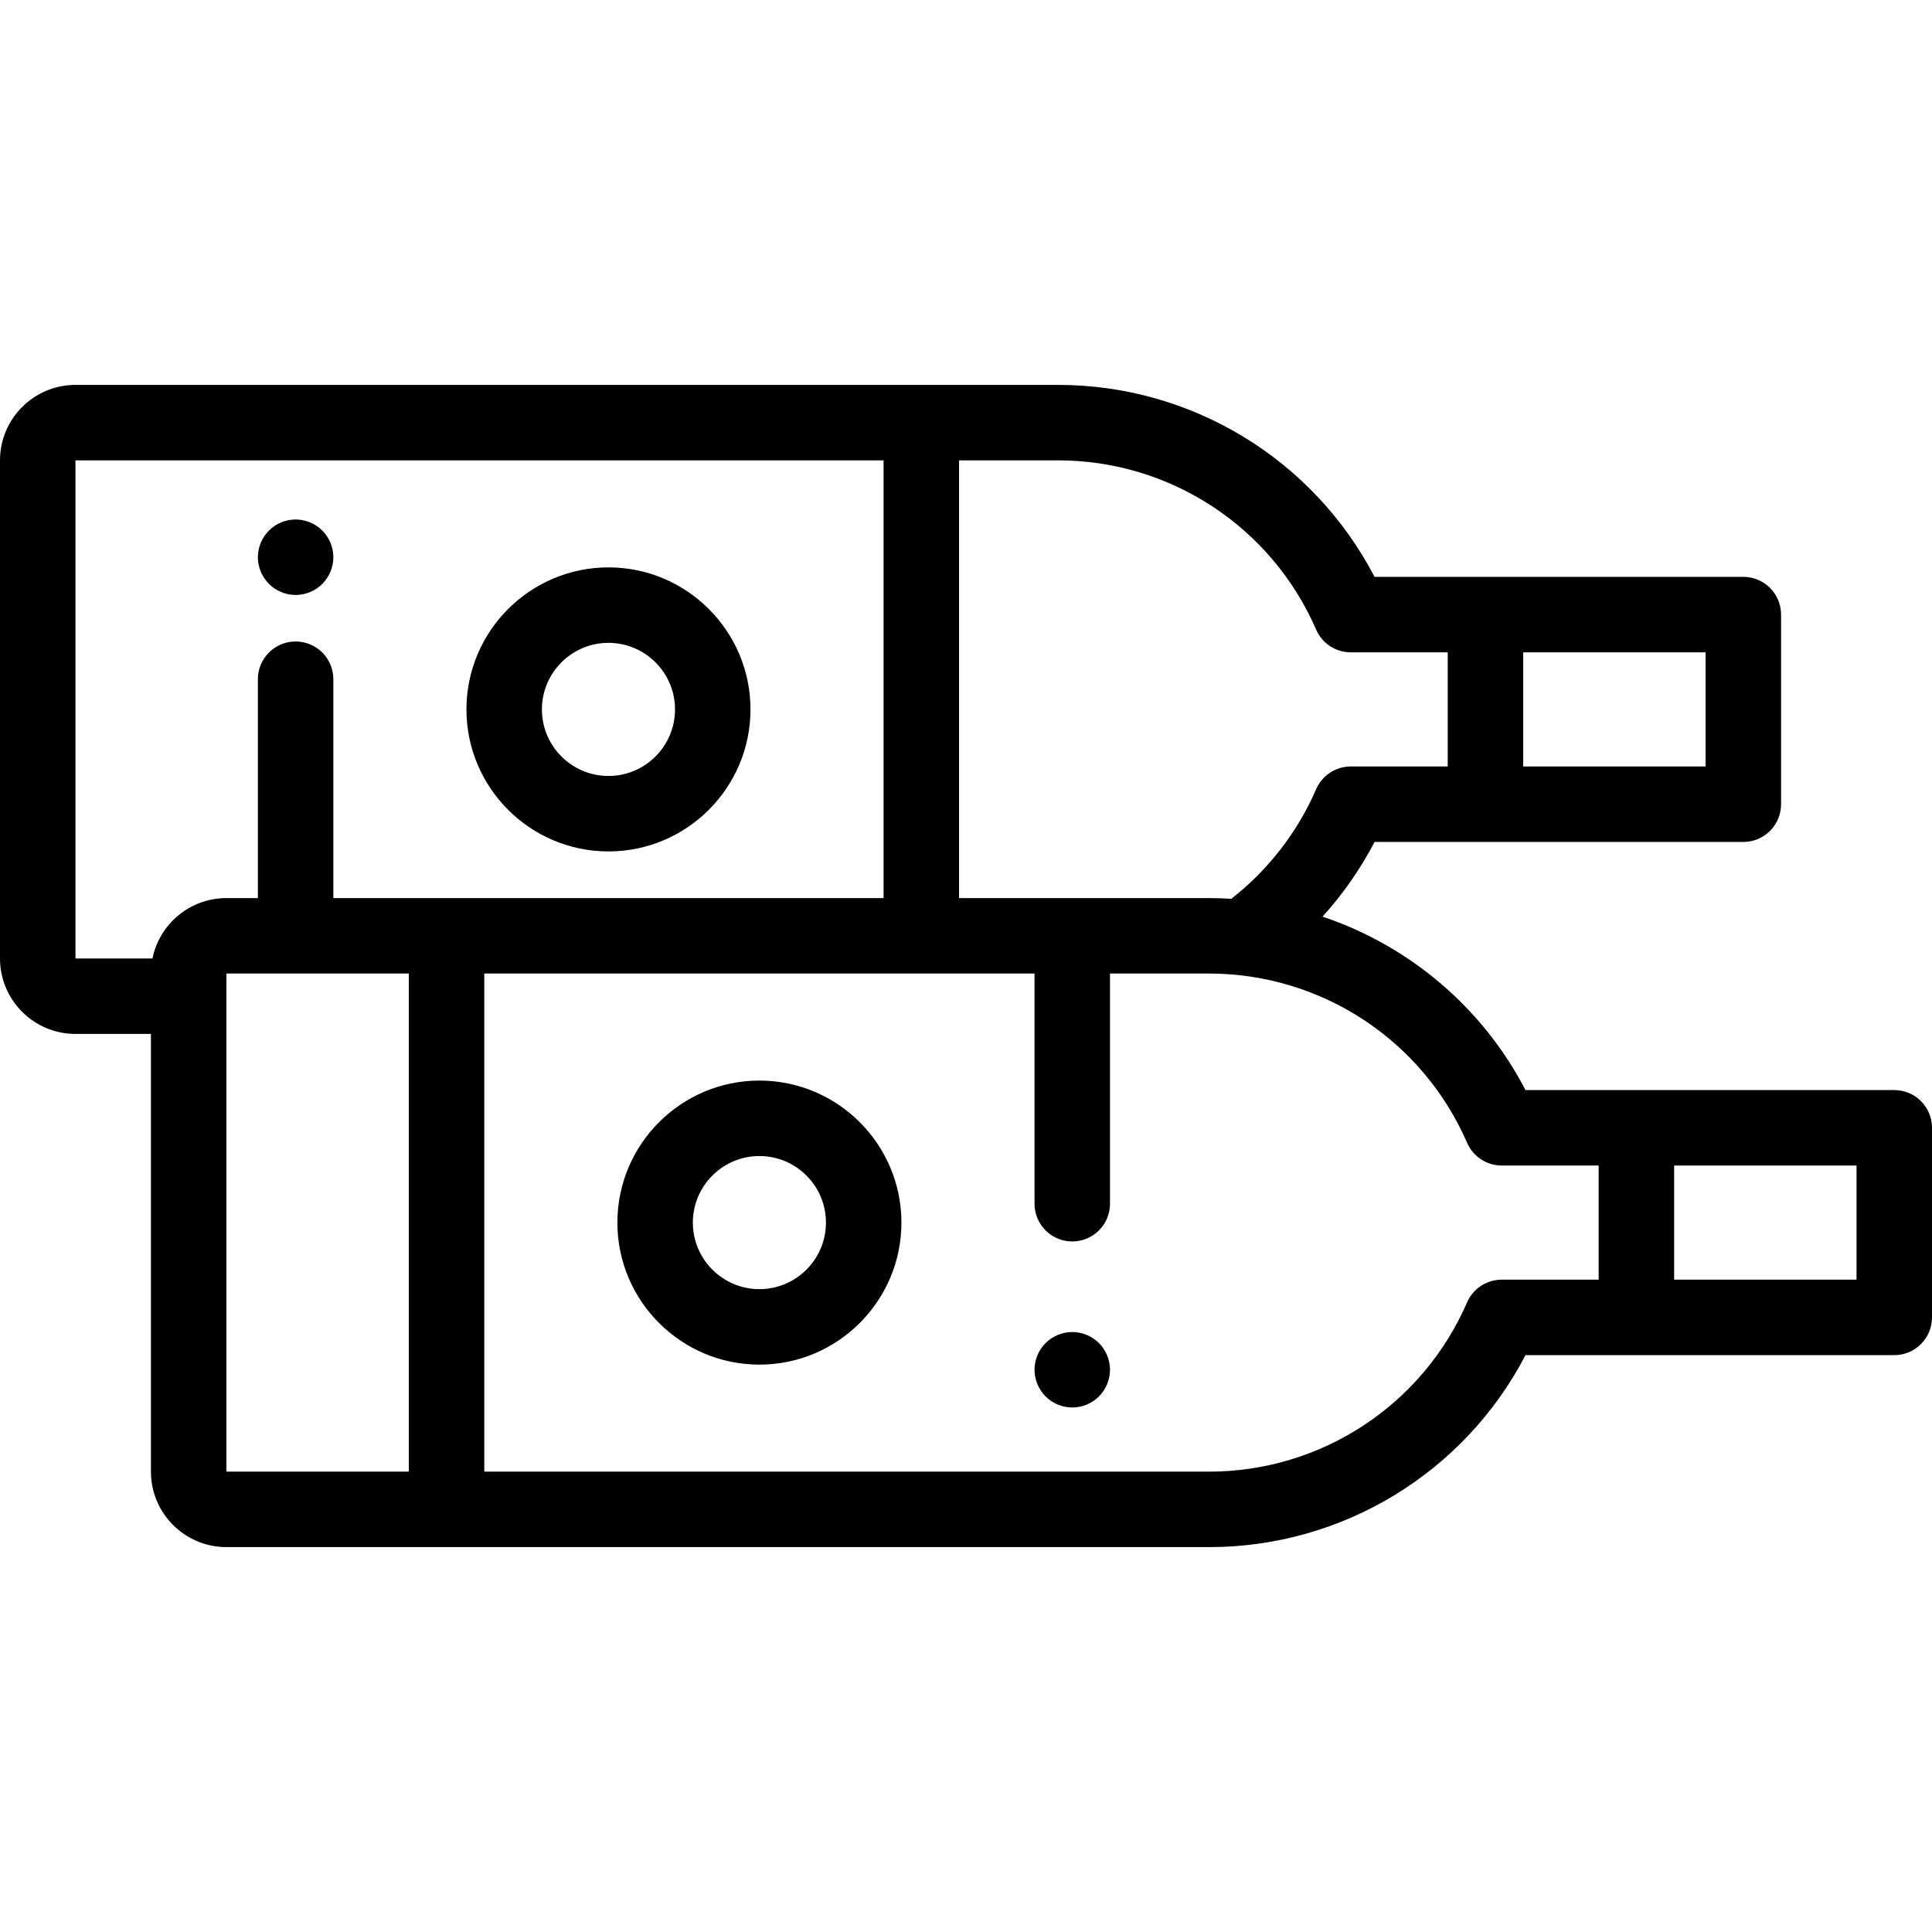 <svg height="512pt" viewBox="0 -102 512 512" width="512pt" xmlns="http://www.w3.org/2000/svg"><path d="m78.34 55.672c2.629 0 5.211-1.07 7.07-2.934 1.859-1.859 2.93-4.438 2.93-7.066 0-2.641-1.07-5.211-2.93-7.07-1.859-1.859-4.43-2.93-7.07-2.93-2.629 0-5.211 1.066-7.07 2.93-1.859 1.859-2.93 4.43-2.93 7.07 0 2.629 1.07 5.207 2.93 7.066 1.859 1.863 4.441 2.934 7.07 2.934zm0 0"/><path d="m161.25 123.637c20.754 0 37.637-16.883 37.637-37.637s-16.883-37.637-37.637-37.637-37.637 16.883-37.637 37.637 16.883 37.637 37.637 37.637zm0-55.273c9.727 0 17.637 7.91 17.637 17.637s-7.91 17.637-17.637 17.637-17.637-7.91-17.637-17.637 7.91-17.637 17.637-17.637zm0 0"/><path d="m502 186.875h-97.727c-11.434-21.973-30.871-38.27-53.789-45.961 5.41-5.969 10.051-12.617 13.789-19.789h97.727c5.523 0 10-4.48 10-10v-50.25c0-5.52-4.477-10-10-10h-97.727c-16.191-31.113-48.418-50.875-83.867-50.875h-260.406c-11.027 0-20 8.973-20 20v132c0 11.027 8.973 20 20 20h20v116c0 11.027 8.973 20 20 20h260.406c35.445 0 67.676-19.762 83.867-50.875h97.727c5.523 0 10-4.48 10-10v-50.25c0-5.52-4.477-10-10-10zm-50-85.75h-48.34v-30.25h48.34zm-103.203-36.266c1.586 3.652 5.191 6.016 9.172 6.016h25.691v30.25h-25.691c-3.98 0-7.586 2.363-9.172 6.016-4.957 11.418-12.703 21.41-22.488 29.051-1.957-.121-3.922-.191-5.902-.191h-66.246v-116h26.246c29.711 0 56.555 17.609 68.391 44.859zm-308.395 87.141h-20.402v-132h214.16v116h-145.82v-58c0-5.523-4.477-10-10-10-5.52 0-10 4.477-10 10v58h-8.34c-9.66 0-17.738 6.883-19.598 16zm19.598 4h48.34v132h-48.34zm337.969 81.125c-3.98 0-7.586 2.363-9.172 6.016-11.836 27.25-38.68 44.859-68.391 44.859h-192.066v-132h145.82v61c0 5.523 4.477 10 10 10 5.52 0 10-4.477 10-10v-61h26.246c29.711 0 56.559 17.609 68.391 44.859 1.586 3.652 5.191 6.016 9.172 6.016h25.691v30.25zm94.031 0h-48.34v-30.25h48.34zm0 0"/><path d="m284.16 251c-2.633 0-5.211 1.07-7.07 2.93-1.859 1.859-2.93 4.441-2.93 7.07s1.07 5.211 2.93 7.07c1.859 1.859 4.438 2.93 7.07 2.93 2.629 0 5.211-1.07 7.07-2.93 1.859-1.859 2.93-4.441 2.93-7.07s-1.07-5.211-2.93-7.07c-1.859-1.859-4.441-2.93-7.07-2.93zm0 0"/><path d="m201.25 184.363c-20.754 0-37.637 16.883-37.637 37.637s16.883 37.637 37.637 37.637 37.637-16.883 37.637-37.637-16.883-37.637-37.637-37.637zm0 55.273c-9.727 0-17.637-7.91-17.637-17.637s7.91-17.637 17.637-17.637 17.637 7.91 17.637 17.637-7.91 17.637-17.637 17.637zm0 0"/></svg>
